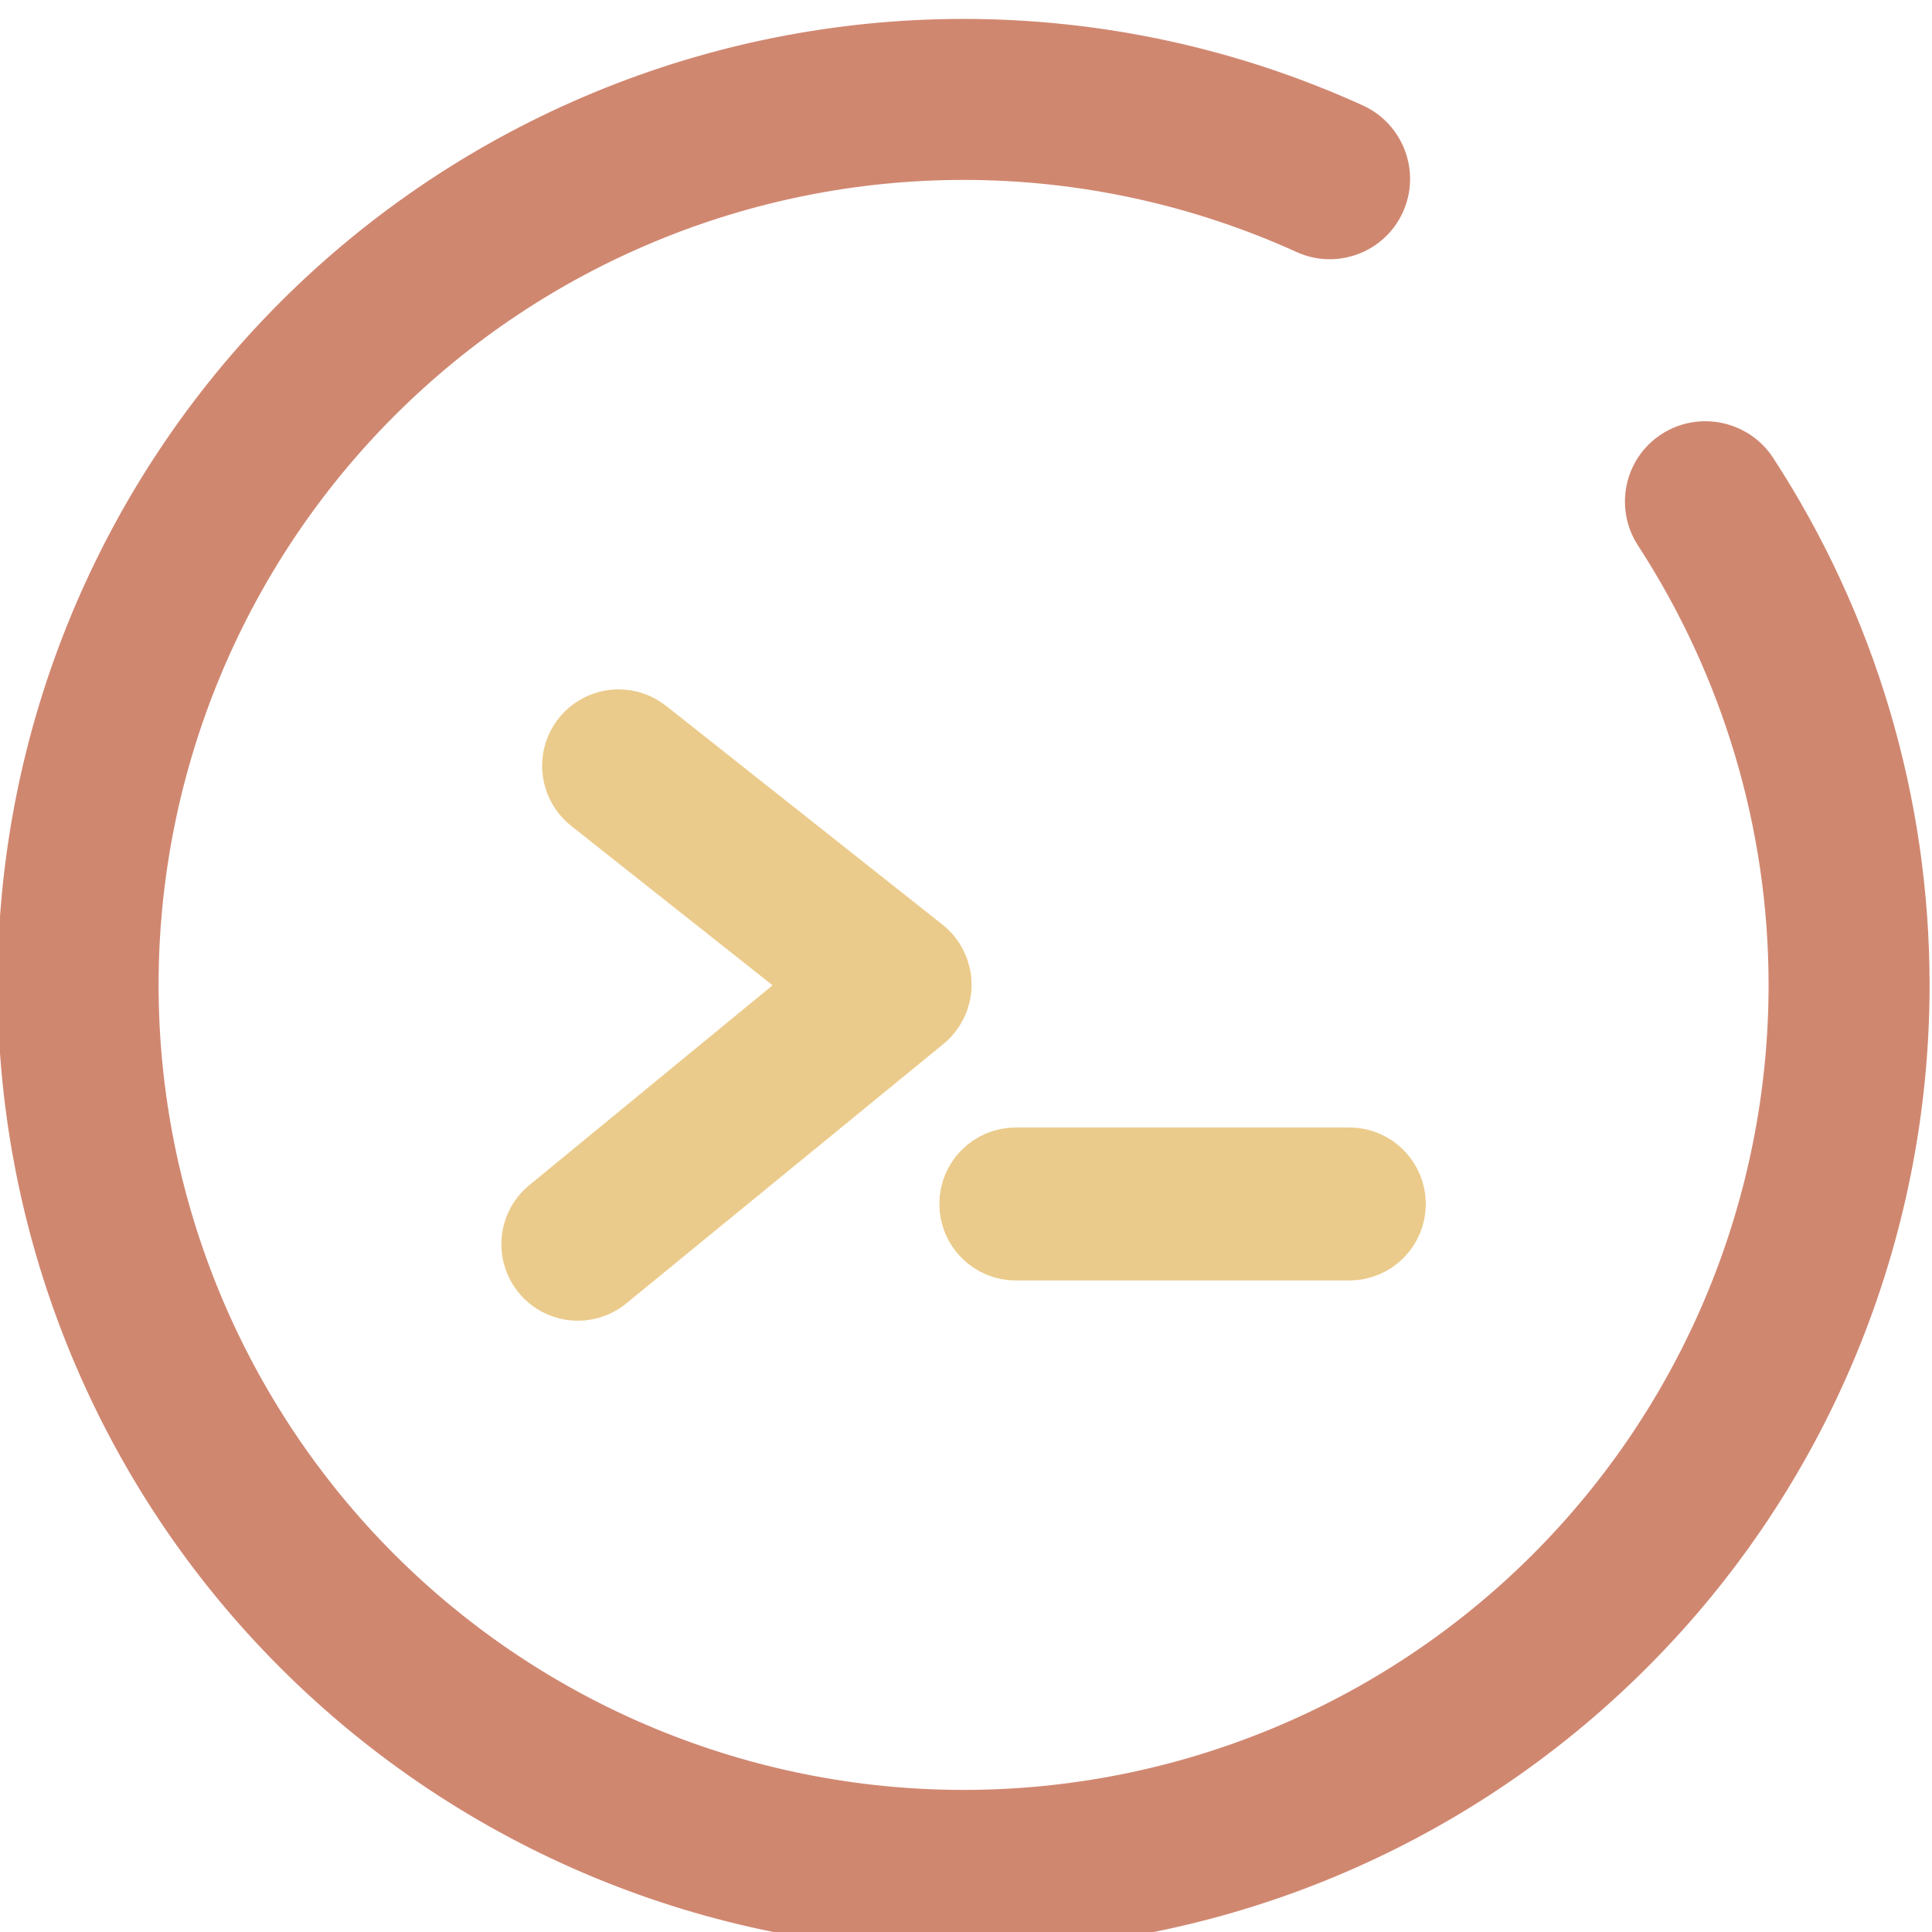 <?xml version="1.0" encoding="UTF-8" standalone="no"?>
<!-- Generator: Gravit.io -->

<svg
   style="isolation:isolate"
   viewBox="0 0 48 48"
   width="48"
   height="48"
   version="1.1"
   id="svg34"
   sodipodi:docname="terminix.svg"
   inkscape:version="1.1 (c68e22c387, 2021-05-23)"
   xmlns:inkscape="http://www.inkscape.org/namespaces/inkscape"
   xmlns:sodipodi="http://sodipodi.sourceforge.net/DTD/sodipodi-0.dtd"
   xmlns="http://www.w3.org/2000/svg"
   xmlns:svg="http://www.w3.org/2000/svg">
  <sodipodi:namedview
     id="namedview36"
     pagecolor="#ffffff"
     bordercolor="#666666"
     borderopacity="1.0"
     inkscape:pageshadow="2"
     inkscape:pageopacity="0.0"
     inkscape:pagecheckerboard="0"
     showgrid="false"
     inkscape:zoom="11.916667"
     inkscape:cx="24.083915"
     inkscape:cy="23.999999"
     inkscape:window-width="1536"
     inkscape:window-height="806"
     inkscape:window-x="0"
     inkscape:window-y="0"
     inkscape:window-maximized="1"
     inkscape:current-layer="g32" />
  <defs
     id="defs5">
    <clipPath
       id="_clipPath_sWJf5PPI9nMkaTYBsuLtZbgui8RQyleM">
      <rect
         width="48"
         height="48"
         id="rect2" />
    </clipPath>
  </defs>
  <g
     clip-path="url(#_clipPath_sWJf5PPI9nMkaTYBsuLtZbgui8RQyleM)"
     id="g32">
    <linearGradient
       id="_lgradient_3"
       x1="0.452"
       y1="-0.077"
       x2="0.437"
       y2="1.017"
       gradientTransform="matrix(0,-48,48,0,-0.06,48.47)"
       gradientUnits="userSpaceOnUse">
      <stop
         offset="0%"
         stop-opacity="1"
         style="stop-color:rgb(198,255,221)"
         id="stop7" />
      <stop
         offset="50%"
         stop-opacity="1"
         style="stop-color:rgb(251,215,134)"
         id="stop9" />
      <stop
         offset="100%"
         stop-opacity="1"
         style="stop-color:rgb(247,121,125)"
         id="stop11" />
    </linearGradient>
    <path
       d=" M 40.7 13.56 L 40.7 13.56 C 40.093 12.633 40.351 11.392 41.275 10.79 L 41.275 10.79 C 42.199 10.188 43.443 10.448 44.05 11.37 L 44.05 11.37 C 46.59 15.27 47.94 19.82 47.94 24.47 C 47.94 30.84 45.41 36.95 40.91 41.44 C 36.41 45.94 30.3 48.47 23.94 48.47 C 17.58 48.47 11.47 45.94 6.97 41.44 C 2.47 36.95 -0.06 30.84 -0.06 24.47 C -0.06 18.11 2.47 12 6.97 7.5 C 11.47 3 17.58 0.47 23.94 0.47 C 27.36 0.47 30.74 1.2 33.86 2.62 L 33.86 2.62 C 34.864 3.078 35.31 4.266 34.855 5.27 L 34.855 5.27 C 34.4 6.274 33.214 6.718 32.21 6.26 L 32.21 6.26 C 29.61 5.08 26.79 4.47 23.94 4.47 C 18.64 4.47 13.55 6.58 9.8 10.33 C 6.05 14.08 3.94 19.17 3.94 24.47 C 3.94 29.78 6.05 34.87 9.8 38.62 C 13.55 42.37 18.64 44.47 23.94 44.47 C 29.24 44.47 34.33 42.37 38.08 38.62 C 41.83 34.87 43.94 29.78 43.94 24.47 C 43.94 20.6 42.81 16.81 40.7 13.56 Z "
       fill="url(#_lgradient_3)"
       id="path14"
       style="fill:#d08770;fill-opacity:1" />
    <linearGradient
       id="_lgradient_4"
       x1="9.504568979634698e-7"
       y1="0.5"
       x2="1"
       y2="0.5"
       gradientTransform="matrix(20.968,0,0,13.685,13.456,18.127)"
       gradientUnits="userSpaceOnUse">
      <stop
         offset="0%"
         stop-opacity="1"
         style="stop-color:rgb(198,255,221)"
         id="stop16" />
      <stop
         offset="50%"
         stop-opacity="1"
         style="stop-color:rgb(251,215,134)"
         id="stop18" />
      <stop
         offset="100%"
         stop-opacity="1"
         style="stop-color:rgb(247,121,125)"
         id="stop20" />
    </linearGradient>
    <linearGradient
       id="_lgradient_5"
       x1="-0.217"
       y1="0.355"
       x2="1.274"
       y2="0.355">
      <stop
         offset="0%"
         stop-opacity="1"
         style="stop-color:rgb(198,255,221)"
         id="stop23" />
      <stop
         offset="50%"
         stop-opacity="1"
         style="stop-color:rgb(251,215,134)"
         id="stop25" />
      <stop
         offset="100%"
         stop-opacity="1"
         style="stop-color:rgb(247,121,125)"
         id="stop27" />
    </linearGradient>
    <path
       d=" M 15.356 18.127 C 14.972 18.133 14.634 18.381 14.514 18.745 C 14.394 19.109 14.518 19.51 14.822 19.743 L 20.787 24.465 L 13.822 30.188 C 13.557 30.383 13.42 30.707 13.464 31.033 C 13.508 31.36 13.727 31.636 14.034 31.753 C 14.342 31.871 14.689 31.811 14.94 31.598 L 22.797 25.17 C 23.013 25 23.139 24.739 23.139 24.464 C 23.139 24.189 23.013 23.929 22.797 23.758 L 15.94 18.33 C 15.775 18.196 15.568 18.124 15.356 18.127 Z  M 25.238 29.012 C 24.741 29.012 24.338 29.415 24.338 29.912 C 24.338 30.41 24.741 30.813 25.238 30.813 L 33.524 30.813 C 34.021 30.813 34.424 30.41 34.424 29.912 C 34.424 29.415 34.021 29.012 33.524 29.012 L 25.238 29.012 Z "
       fill-rule="evenodd"
       fill="url(#_lgradient_4)"
       vector-effect="non-scaling-stroke"
       stroke-width="2"
       stroke="url(#_lgradient_5)"
       stroke-linejoin="round"
       stroke-linecap="round"
       stroke-miterlimit="4"
       id="path30"
       style="fill:#ebcb8b;fill-opacity:1;stroke:#ebcb8b;stroke-opacity:1" />
  </g>
</svg>
